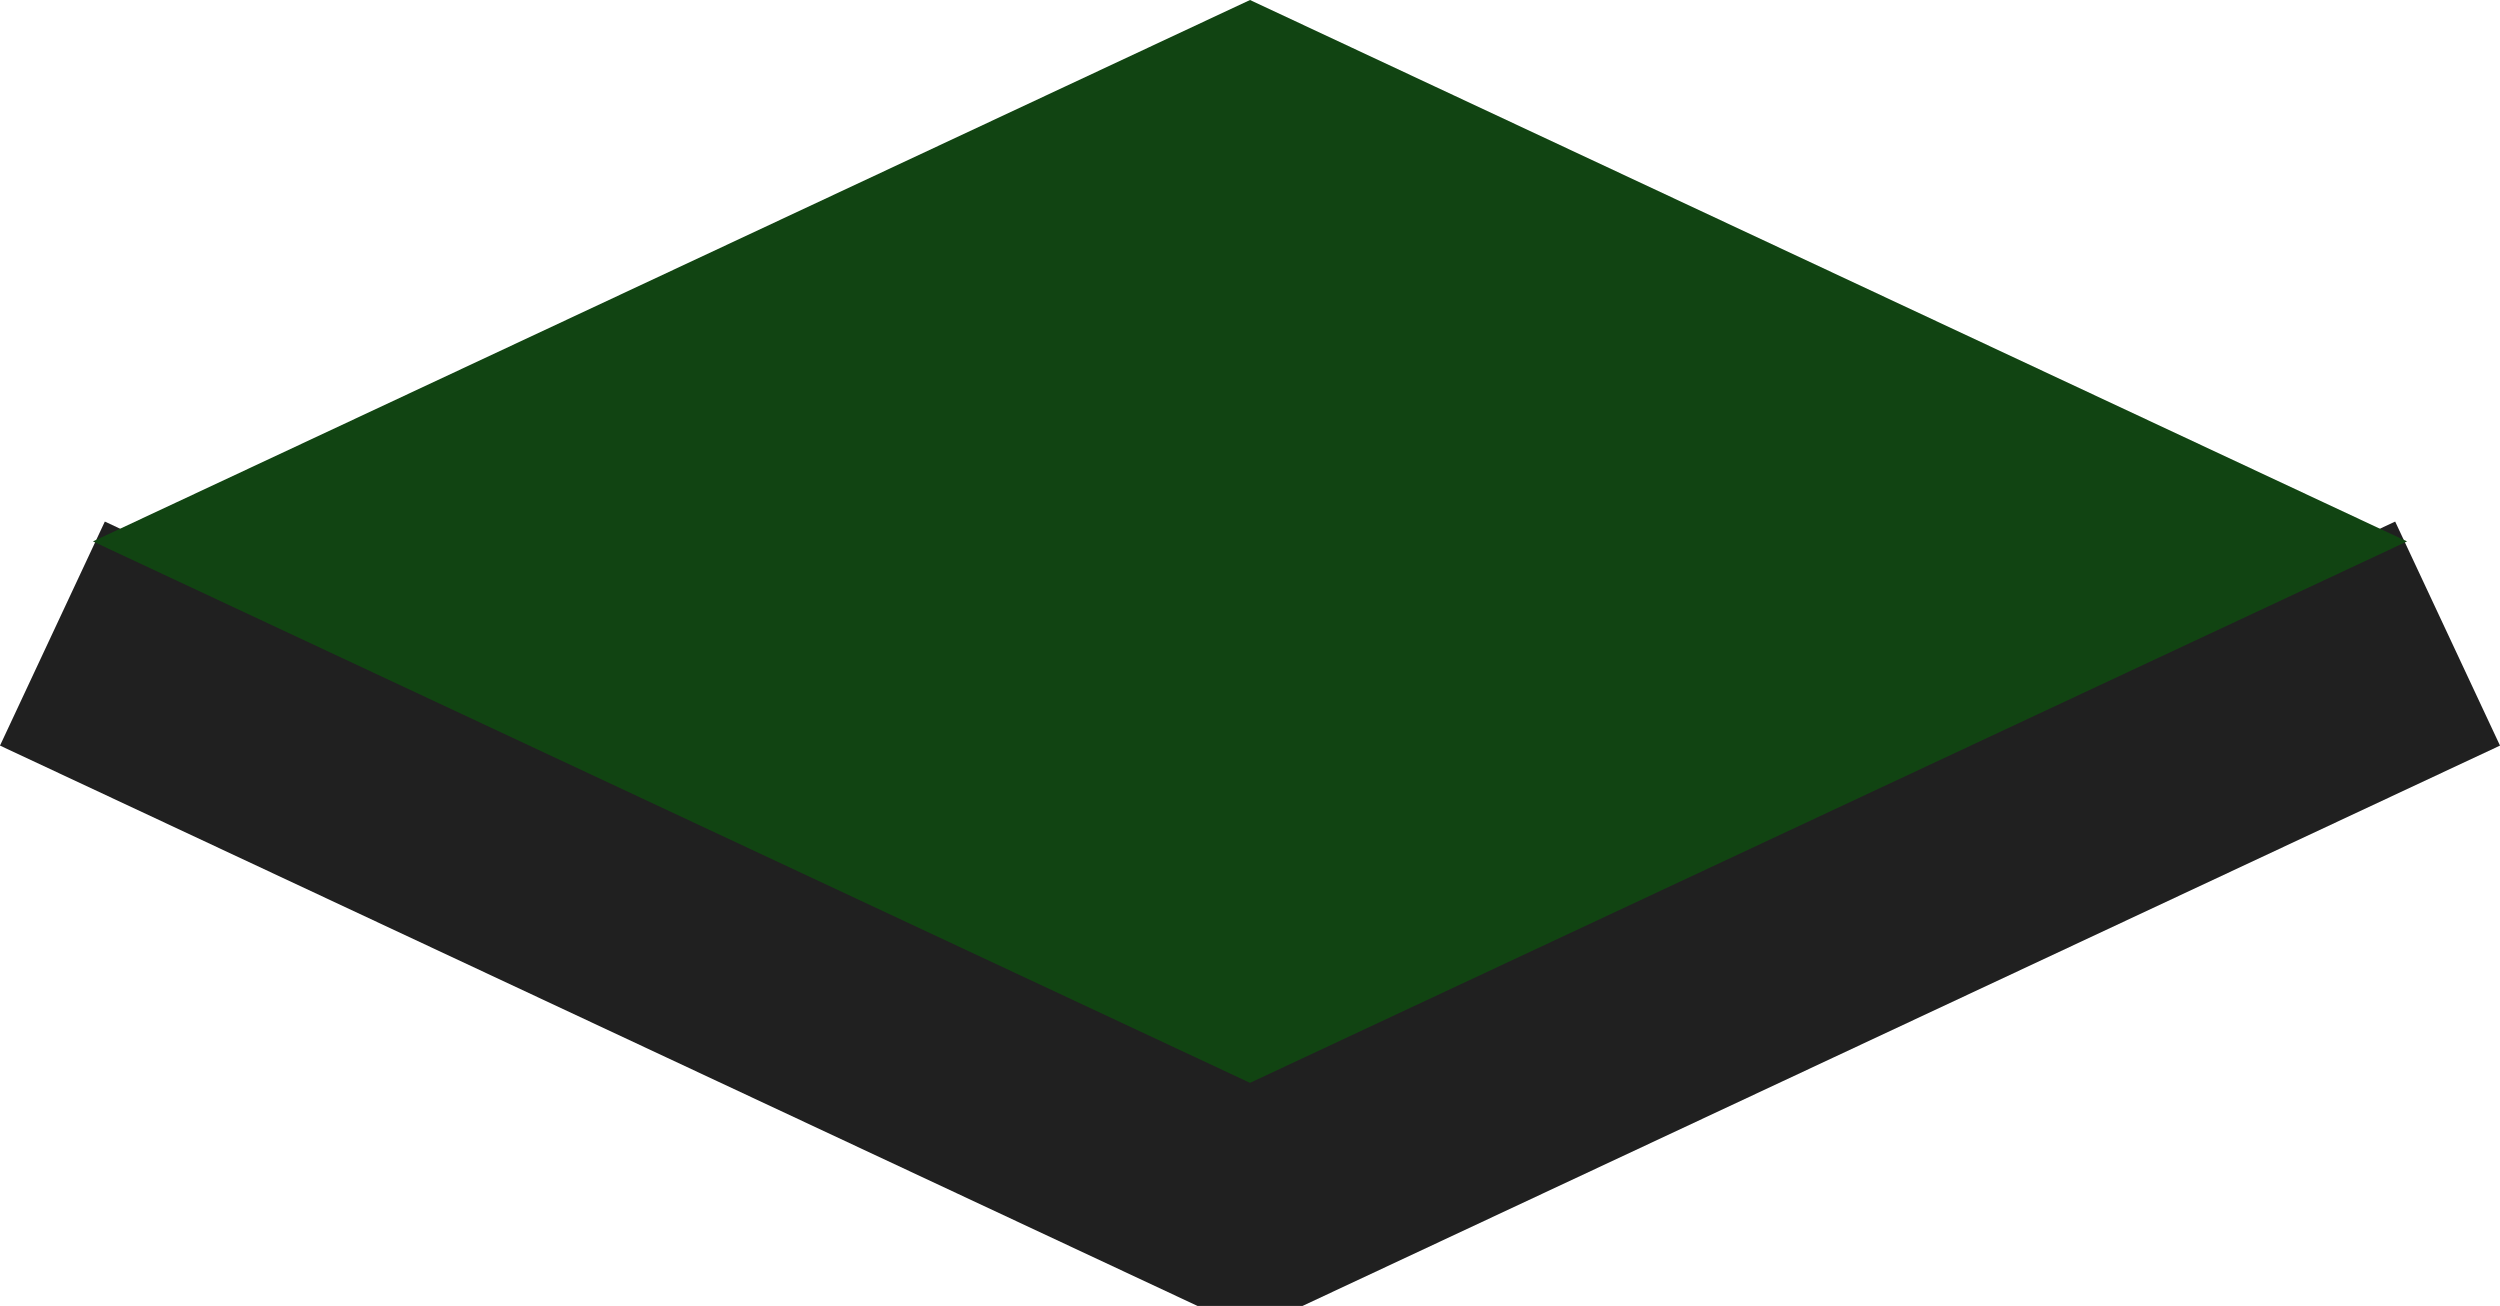 <?xml version="1.0" encoding="UTF-8" standalone="no"?>
<!-- Created with Inkscape (http://www.inkscape.org/) -->

<svg
   xmlns:dc="http://purl.org/dc/elements/1.1/"
   xmlns:cc="http://creativecommons.org/ns#"
   xmlns:rdf="http://www.w3.org/1999/02/22-rdf-syntax-ns#"
   xmlns:svg="http://www.w3.org/2000/svg"
   xmlns="http://www.w3.org/2000/svg"
   xmlns:sodipodi="http://sodipodi.sourceforge.net/DTD/sodipodi-0.dtd"
   xmlns:inkscape="http://www.inkscape.org/namespaces/inkscape"
   width="30.623mm"
   height="15.997mm"
   viewBox="0 0 108.507 56.682"
   id="svg4641"
   version="1.1"
   inkscape:version="0.91 r"
   sodipodi:docname="capa_sel.svg">
  <defs
     id="defs4643">
    <clipPath
       clipPathUnits="userSpaceOnUse"
       id="clipPath848">
      <path
         d="m 0,952.506 2194.042,0 L 2194.042,0 0,0 0,952.506 Z"
         id="path850"
         inkscape:connector-curvature="0" />
    </clipPath>
    <clipPath
       clipPathUnits="userSpaceOnUse"
       id="clipPath860">
      <path
         d="m 1059.42,462.951 80.35,0 0,-37.598 -80.35,0 0,37.598 z"
         id="path862"
         inkscape:connector-curvature="0" />
    </clipPath>
    <clipPath
       clipPathUnits="userSpaceOnUse"
       id="clipPath884">
      <path
         d="m 1059.42,481.94 80.35,0 0,-37.597 -80.35,0 0,37.597 z"
         id="path886"
         inkscape:connector-curvature="0" />
    </clipPath>
    <clipPath
       clipPathUnits="userSpaceOnUse"
       id="clipPath908">
      <path
         d="m 1059.42,500.927 80.35,0 0,-37.594 -80.35,0 0,37.594 z"
         id="path910"
         inkscape:connector-curvature="0" />
    </clipPath>
  </defs>
  <sodipodi:namedview
     id="base"
     pagecolor="#ffffff"
     bordercolor="#666666"
     borderopacity="1.0"
     inkscape:pageopacity="0.0"
     inkscape:pageshadow="2"
     inkscape:zoom="3.959798"
     inkscape:cx="89.97853"
     inkscape:cy="14.77058"
     inkscape:document-units="px"
     inkscape:current-layer="layer1"
     showgrid="false"
     fit-margin-top="0"
     fit-margin-left="0"
     fit-margin-right="0"
     fit-margin-bottom="0"
     inkscape:window-width="1916"
     inkscape:window-height="1049"
     inkscape:window-x="0"
     inkscape:window-y="25"
     inkscape:window-maximized="1" />
  <g
     inkscape:label="Layer 1"
     inkscape:groupmode="layer"
     id="layer1"
     transform="translate(-487.445,-821.415)">
    <path
       inkscape:connector-curvature="0"
       id="path5427"
       style="fill:none;fill-opacity:1;stroke:#202020;stroke-width:10.735;stroke-linecap:butt;stroke-linejoin:bevel;stroke-miterlimit:10;stroke-dasharray:none;stroke-opacity:1"
       d="M 593.677,848.914 541.699,873.236 489.72,848.914"
       sodipodi:nodetypes="ccc" />
    <path
       d="m 541.699,866.343 -45.796,-21.429 45.796,-21.429 45.795,21.429 -45.795,21.429 z"
       style="fill:#114412;fill-opacity:1;stroke:#114412;stroke-width:3.75;stroke-linecap:butt;stroke-linejoin:miter;stroke-miterlimit:10;stroke-dasharray:none;stroke-opacity:1"
       id="path874"
       inkscape:connector-curvature="0" />
  </g>
</svg>
